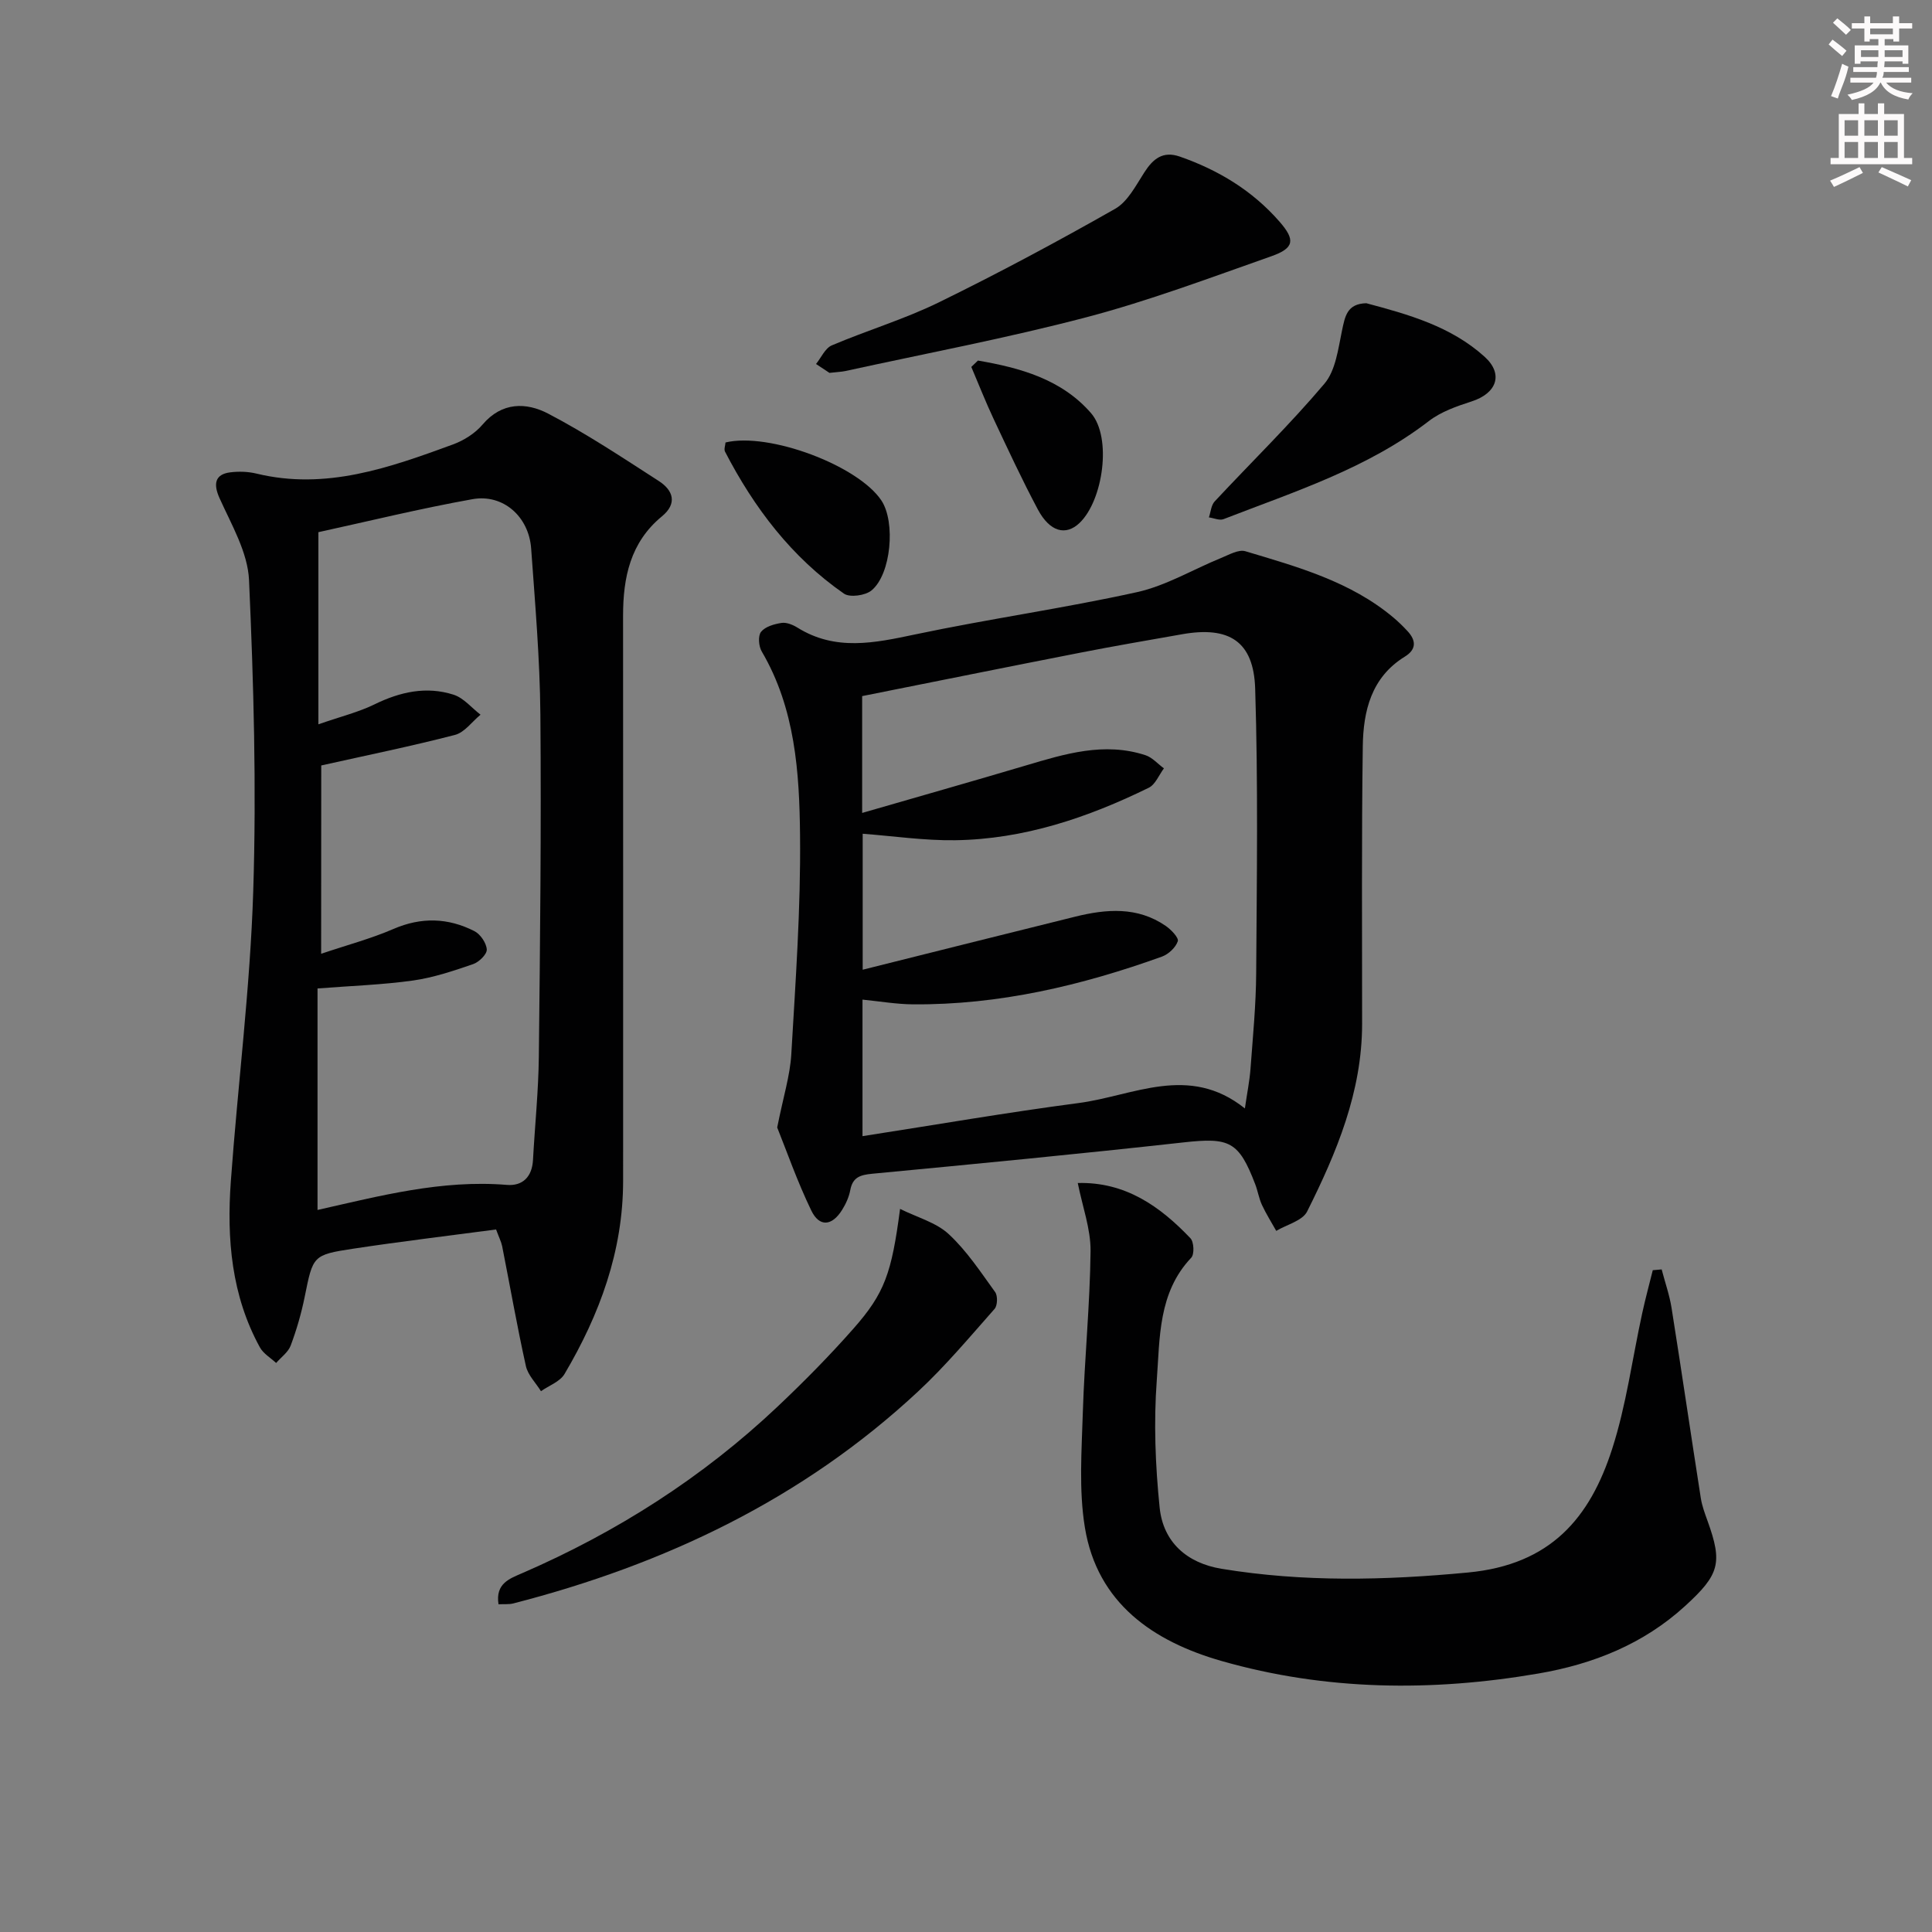 <svg enable-background="new 0 0 400 400" viewBox="0 0 400 400" xmlns="http://www.w3.org/2000/svg"><rect x="0" y="0" width="400" height="400" fill="#808080" stroke="none"/><g fill="#010102"><path d="m102.71 254.55c-9.85 1.31-19.71 2.48-29.52 3.97-8.49 1.29-8.38 1.46-10.12 10.04-.69 3.4-1.67 6.78-2.89 10.03-.52 1.38-1.98 2.41-3.01 3.6-1.14-1.06-2.64-1.93-3.36-3.23-5.9-10.75-6.88-22.47-6.02-34.37 1.45-20.04 4.01-40.04 4.64-60.1.68-21.44.09-42.94-.87-64.38-.26-5.76-3.64-11.48-6.11-16.98-1.29-2.87-1-4.92 2.18-5.33 1.78-.23 3.71-.17 5.46.25 14.38 3.49 27.54-1.22 40.66-6.02 2.27-.83 4.61-2.3 6.16-4.13 4.01-4.72 9.06-4.61 13.55-2.28 7.92 4.13 15.41 9.12 22.94 13.97 2.98 1.92 3.89 4.65.64 7.32-6.54 5.38-8.04 12.64-8.04 20.58.03 38.99.01 77.97.01 116.96 0 14.56-4.85 27.7-12.13 40.02-.94 1.59-3.22 2.4-4.88 3.56-1.07-1.73-2.7-3.33-3.12-5.2-1.83-8.24-3.28-16.56-4.92-24.85-.2-.93-.66-1.82-1.25-3.43zm-36.22-57.08c5.35-1.81 10.3-3.12 14.95-5.13 5.79-2.51 11.33-2.33 16.78.44 1.24.63 2.48 2.46 2.56 3.8.06.99-1.61 2.61-2.82 3.03-4.06 1.39-8.19 2.79-12.41 3.39-6.33.89-12.75 1.1-19.81 1.65v45.86c12.86-2.9 25.71-6.3 39.2-5.19 3.26.27 5.22-1.67 5.41-5.15.39-7.14 1.13-14.27 1.21-21.4.26-23.62.52-47.24.32-70.85-.1-11.46-1.09-22.91-1.91-34.35-.47-6.61-5.8-11.36-12.15-10.22-10.9 1.95-21.67 4.6-31.9 6.83v39.78c4.66-1.62 8.33-2.52 11.64-4.14 5.3-2.59 10.72-3.79 16.35-1.99 2.09.67 3.73 2.72 5.58 4.14-1.76 1.44-3.31 3.68-5.31 4.19-9.07 2.35-18.27 4.22-27.67 6.32-.02 12.31-.02 25.21-.02 38.99z"/><path d="m160.91 233.43c1.27-6.38 2.66-10.73 2.92-15.15.88-15.1 1.97-30.24 1.81-45.34-.13-13.06-1-26.27-7.94-38.08-.63-1.07-.79-3.23-.13-4.05.87-1.08 2.72-1.61 4.24-1.84 1.03-.16 2.34.38 3.29.97 7.9 4.92 15.98 3.18 24.38 1.41 15.24-3.22 30.7-5.39 45.91-8.75 6.03-1.33 11.6-4.71 17.41-7.07 1.63-.66 3.63-1.83 5.05-1.4 10.81 3.24 21.77 6.26 30.67 13.75 1.02.86 1.97 1.79 2.88 2.77 1.82 1.96 1.88 3.81-.56 5.31-6.95 4.29-8.59 11.27-8.69 18.56-.27 19.16-.13 38.32-.14 57.48-.01 14.05-5.27 26.61-11.38 38.82-.96 1.93-4.21 2.71-6.4 4.02-1-1.79-2.1-3.53-2.96-5.38-.62-1.34-.85-2.86-1.38-4.25-3.42-8.94-5.34-9.74-14.84-8.69-21.46 2.38-42.95 4.45-64.45 6.49-2.48.24-4.06.7-4.56 3.39-.27 1.43-.92 2.87-1.7 4.11-2.09 3.34-4.69 3.59-6.37.12-2.92-6.04-5.13-12.4-7.06-17.2zm96.83-3.94c.48-3.32.98-5.74 1.16-8.18.49-6.63 1.14-13.26 1.18-19.9.13-19.61.41-39.24-.21-58.83-.31-9.83-5.41-12.98-15.11-11.27-7.02 1.24-14.05 2.44-21.04 3.81-15.1 2.95-30.18 6-45.22 9v24.19c11.64-3.37 22.75-6.52 33.83-9.81 8.14-2.42 16.27-4.93 24.81-2.15 1.42.46 2.56 1.8 3.84 2.73-1.03 1.37-1.77 3.35-3.15 4.02-12.64 6.19-25.85 10.66-40.07 10.86-6.38.09-12.77-.86-19.15-1.34v28.15c15.13-3.78 29.56-7.42 44.02-10.99 6.44-1.59 12.86-2.11 18.71 1.91 1.12.77 2.75 2.47 2.51 3.18-.44 1.31-1.93 2.7-3.29 3.19-16.66 5.99-33.72 10.02-51.55 9.88-3.42-.03-6.83-.62-10.44-.98v28.27c15.21-2.36 29.91-4.91 44.69-6.85 11.35-1.47 22.85-8.19 34.48 1.11z"/><path d="m223.14 244.93c9.84-.26 17.02 4.81 23.33 11.44.73.77.84 3.32.16 4.03-6.86 7.23-6.48 16.59-7.13 25.35-.65 8.74-.3 17.64.59 26.36.73 7.19 5.66 11.51 12.81 12.69 16.97 2.79 33.83 2.4 51.04.77 17.13-1.62 25.24-11.31 29.84-25.59 2.93-9.08 4.17-18.71 6.22-28.08.65-2.99 1.45-5.95 2.19-8.92.61-.05 1.22-.11 1.84-.16.69 2.66 1.62 5.28 2.05 7.98 2.08 13.1 4 26.23 6.05 39.34.25 1.63.85 3.22 1.41 4.78 3.13 8.68 2.47 11.07-4.64 17.57-8.64 7.9-19.06 12.05-30.37 13.99-22.03 3.79-44.07 3.57-65.62-2.59-14.06-4.02-25.73-11.9-28.3-27.66-1.27-7.78-.66-15.92-.42-23.88.35-11.13 1.48-22.24 1.6-33.36.03-4.58-1.68-9.18-2.65-14.06z"/><path d="m103.21 332.15c-.67-4.33 2.3-5.31 4.99-6.48 19.55-8.49 37.28-19.79 52.78-34.44 5.44-5.14 10.72-10.49 15.67-16.1 6.53-7.39 7.95-11.53 9.7-24.84 3.6 1.79 7.48 2.81 10.07 5.22 3.73 3.45 6.61 7.85 9.62 12.01.55.77.49 2.77-.12 3.47-5.15 5.82-10.16 11.81-15.83 17.09-23.9 22.28-52.46 35.83-83.84 43.9-.89.22-1.87.11-3.04.17z"/><path d="m171.73 77.2c-.58-.39-1.68-1.11-2.78-1.84 1.07-1.32 1.88-3.26 3.26-3.85 7.33-3.12 15.04-5.42 22.17-8.91 12.37-6.05 24.53-12.57 36.5-19.37 2.6-1.48 4.28-4.81 6.03-7.52 1.82-2.84 3.85-4.51 7.36-3.29 7.99 2.79 15.03 7.04 20.64 13.47 3.29 3.77 3.1 5.48-1.71 7.17-12.66 4.45-25.27 9.2-38.22 12.61-16.49 4.34-33.29 7.5-49.96 11.15-.8.17-1.64.19-3.29.38z"/><path d="m282.88 62.78c8.67 2.31 17.52 4.77 24.5 11.09 3.95 3.58 2.51 7.55-2.67 9.23-3.1 1-6.38 2.14-8.9 4.09-12.74 9.81-27.82 14.6-42.48 20.29-.84.33-2.02-.22-3.04-.36.38-1.11.46-2.51 1.19-3.3 7.58-8.13 15.57-15.91 22.73-24.38 2.32-2.74 2.84-7.18 3.63-10.96.63-2.98 1.03-5.6 5.04-5.7z"/><path d="m150.21 91.61c8.99-2.17 27.46 4.76 32.28 12.02 2.95 4.45 2.03 15.27-2.06 18.62-1.28 1.05-4.47 1.5-5.69.66-10.85-7.53-18.62-17.78-24.64-29.42-.24-.5.07-1.28.11-1.88z"/><path d="m202.47 74.65c8.74 1.5 17.32 3.86 23.42 10.89 4.36 5.03 2.5 18.08-2.39 22.74-2.85 2.71-6.15 1.84-8.63-2.81-3.27-6.14-6.2-12.46-9.16-18.75-1.66-3.53-3.08-7.16-4.61-10.75.46-.44.91-.88 1.37-1.32z"/></g><path d="m378.6 9.2.8-1c.9.7 1.9 1.4 2.9 2.3l-.9 1.1c-1.1-.9-2-1.7-2.8-2.4zm.5 10.7c.9-2.1 1.6-4.3 2.3-6.7.4.2.8.4 1.3.6-.7 3.1-1.5 4.3-2.2 6.6zm.4-15.2.9-.9c1 .8 2 1.6 2.8 2.4l-1 1c-1-.9-1.9-1.8-2.7-2.5zm12.5-1.3h1.2v1.4h2.7v1.1h-2.7v2.7h-1.2v-.5h-1.8v1.3h4.9v3.8h-1.2v-.5h-3.7c0 .4-.1.9-.1 1.2h5.1v1h-5.2c0 .5-.1.9-.3 1.2h6v1h-5.2c1.1 1.3 2.9 2 5.5 2.2-.4.4-.7.8-.9 1.3-2.9-.5-4.8-1.6-5.7-3.5h-.1c-.8 1.7-2.7 2.9-5.9 3.6-.2-.4-.6-.8-.9-1.1 2.8-.6 4.6-1.4 5.4-2.5h-4.8v-1h5.3c.1-.3.2-.7.2-1.2h-4.9v-1h5c0-.4 0-.8.1-1.2h-3.6v.5h-1.2v-3.8h4.9v-1.3h-1.8v.5h-1.1v-2.7h-2.6v-1.1h2.6v-1.4h1.2v1.4h4.7v-1.4zm-6.7 8.4h3.6c0-.4 0-.9 0-1.4h-3.6zm1.9-4.7h4.7v-1.2h-4.7zm6.7 3.3h-3.7v1.4h3.7z" fill="#fcfafa"/><path d="m384.7 21.4h1.3v2.2h2.8v-2.2h1.3v2.2h4.1v9.1h1.7v1.3h-16.9v-1.3h1.7v-9.1h4.1v-2.2zm.3 13.2.7 1.2c-1.8.9-3.8 1.9-6 2.9-.2-.4-.5-.8-.8-1.3 2.4-1 4.4-2 6.1-2.8zm-3.1-6.5h2.8v-3.2h-2.8zm0 4.6h2.8v-3.3h-2.8v3.2zm4.1-4.6h2.8v-3.2h-2.8zm0 4.6h2.8v-3.3h-2.8zm3.6 1.9c2.1.9 4.1 1.8 6.1 2.7l-.7 1.3c-2.2-1.1-4.2-2-6.1-2.9zm3.3-9.7h-2.8v3.2h2.8zm-2.8 7.8h2.8v-3.3h-2.8z" fill="#fcfafa"/></svg>